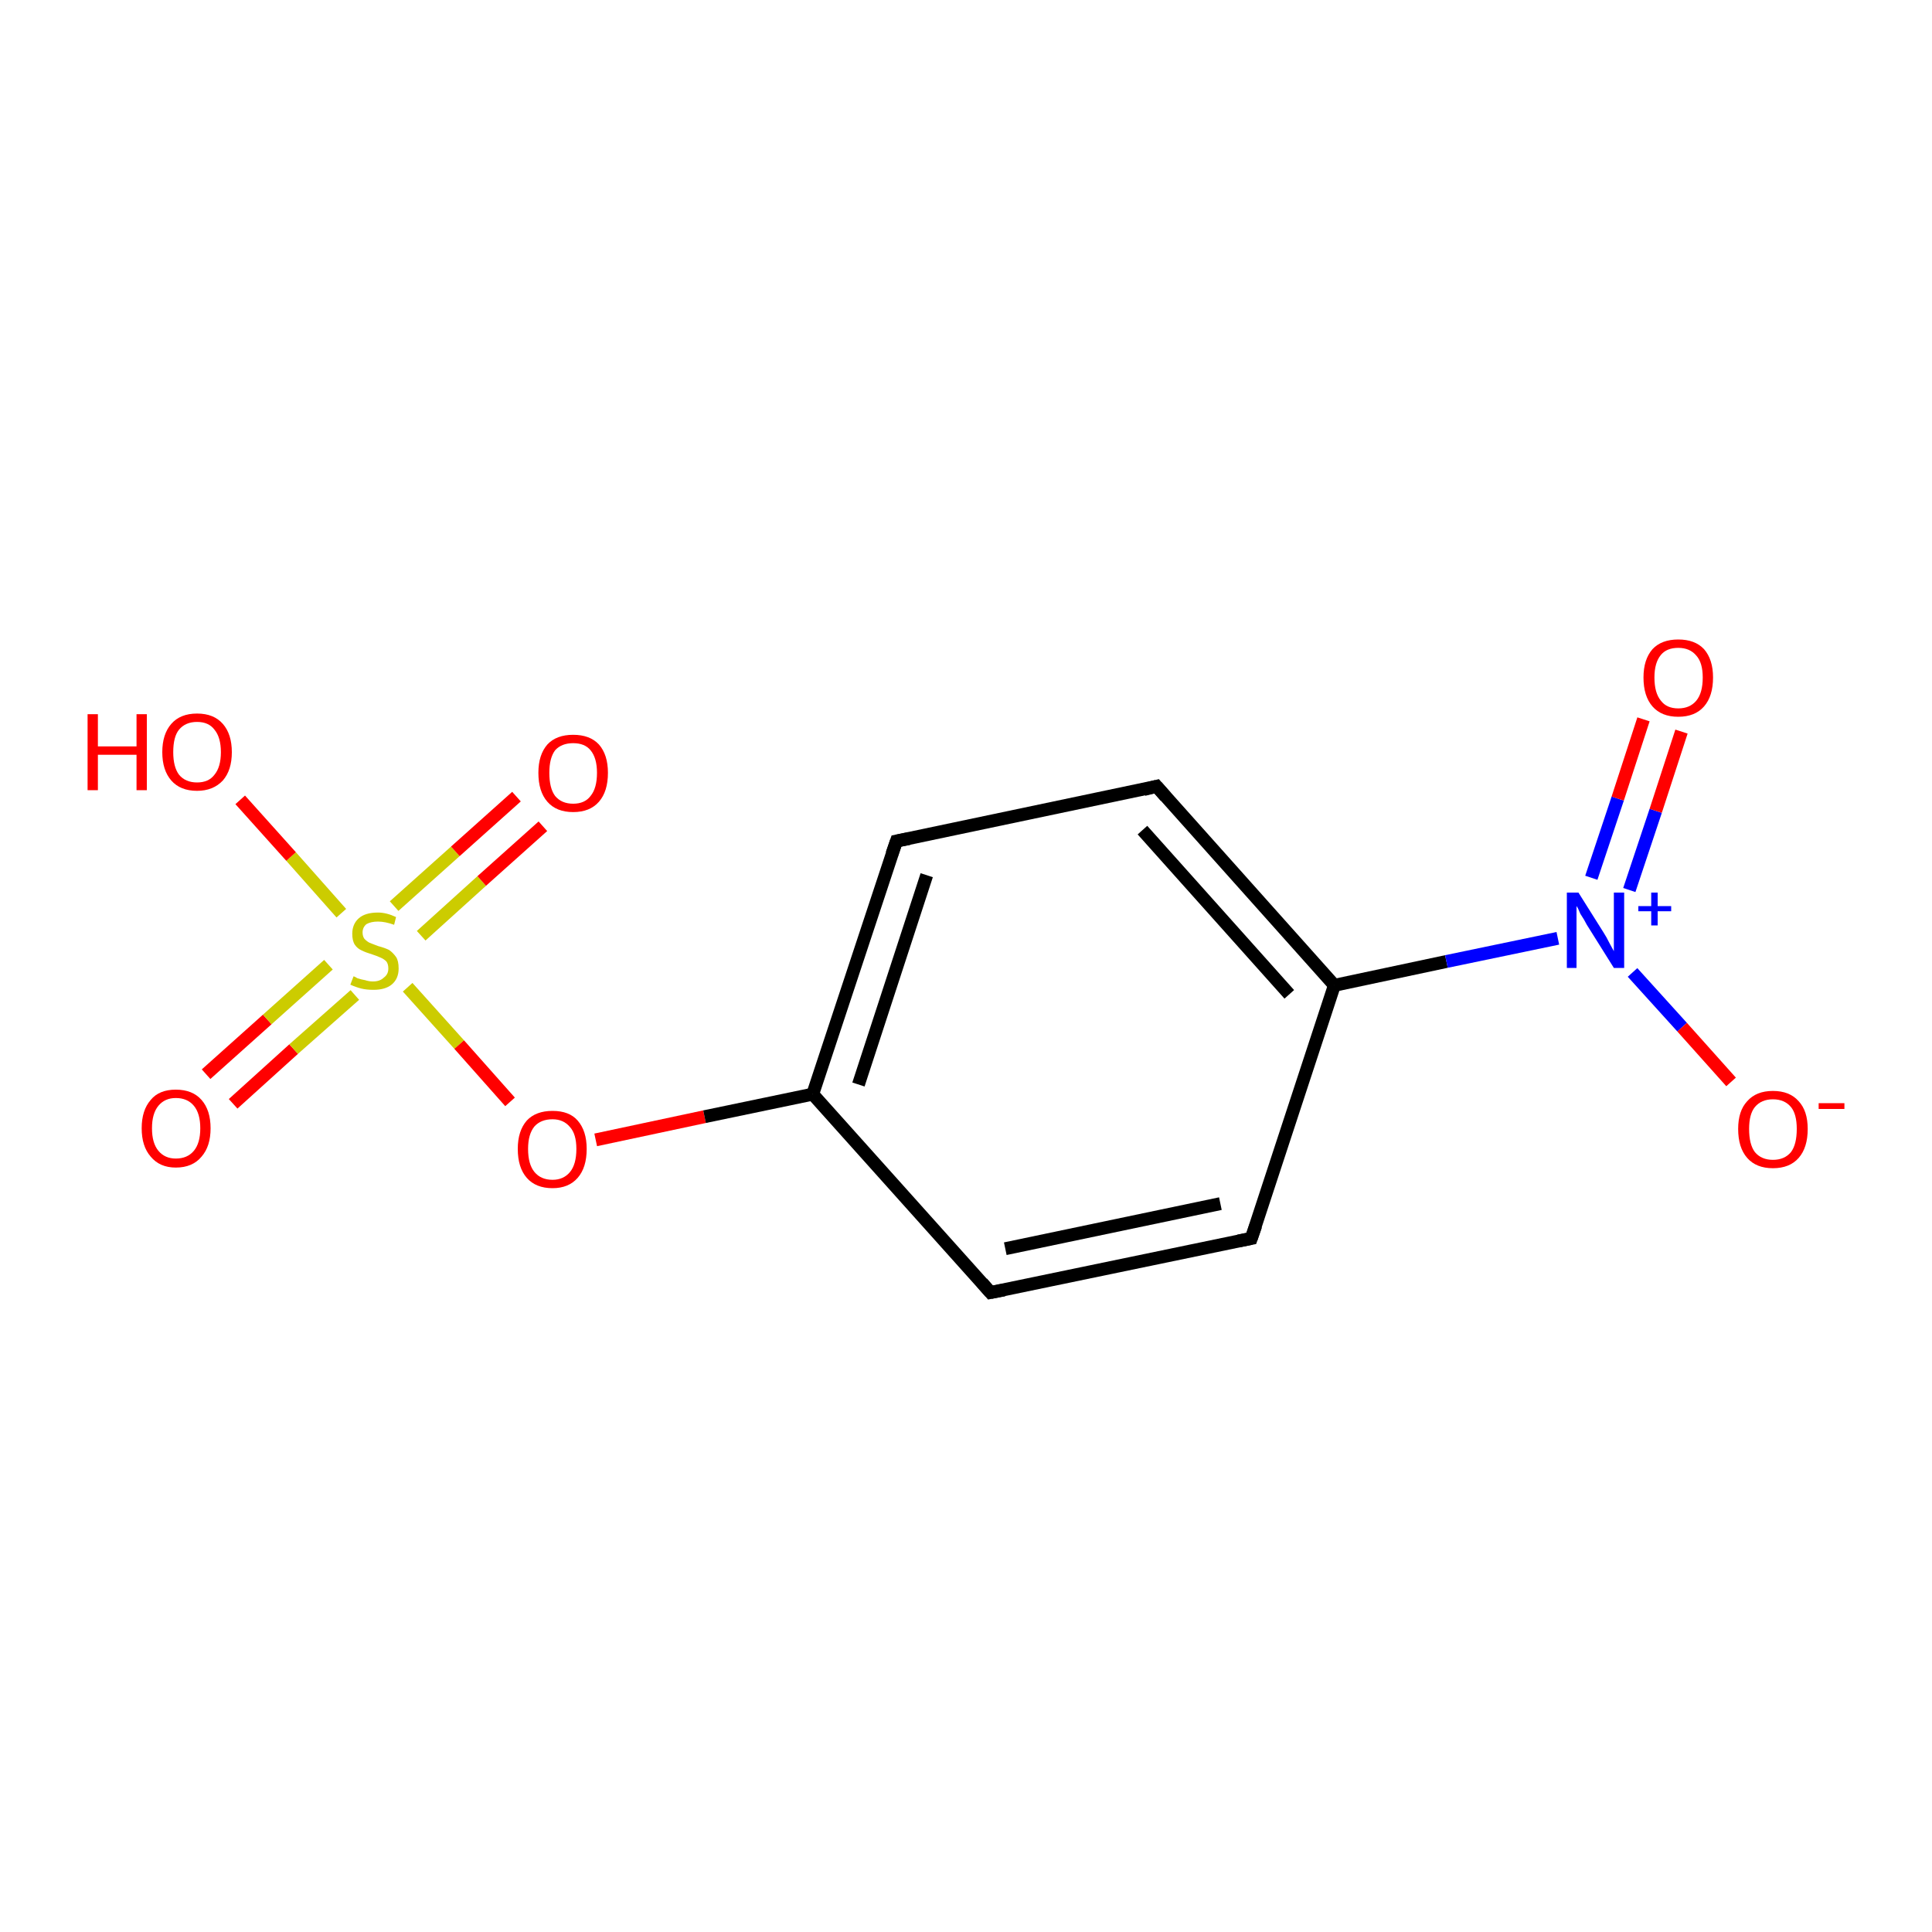 <?xml version='1.0' encoding='iso-8859-1'?>
<svg version='1.1' baseProfile='full'
              xmlns='http://www.w3.org/2000/svg'
                      xmlns:rdkit='http://www.rdkit.org/xml'
                      xmlns:xlink='http://www.w3.org/1999/xlink'
                  xml:space='preserve'
width='300px' height='300px' viewBox='0 0 300 300'>
<!-- END OF HEADER -->
<rect style='opacity:1.0;fill:#FFFFFF;stroke:none' width='300.0' height='300.0' x='0.0' y='0.0'> </rect>
<path class='bond-0 atom-0 atom-1' d='M 32.0,166.8 L 41.5,158.3' style='fill:none;fill-rule:evenodd;stroke:#FF0000;stroke-width:2.0px;stroke-linecap:butt;stroke-linejoin:miter;stroke-opacity:1' />
<path class='bond-0 atom-0 atom-1' d='M 41.5,158.3 L 51.0,149.8' style='fill:none;fill-rule:evenodd;stroke:#CCCC00;stroke-width:2.0px;stroke-linecap:butt;stroke-linejoin:miter;stroke-opacity:1' />
<path class='bond-0 atom-0 atom-1' d='M 36.2,171.4 L 45.6,162.9' style='fill:none;fill-rule:evenodd;stroke:#FF0000;stroke-width:2.0px;stroke-linecap:butt;stroke-linejoin:miter;stroke-opacity:1' />
<path class='bond-0 atom-0 atom-1' d='M 45.6,162.9 L 55.1,154.5' style='fill:none;fill-rule:evenodd;stroke:#CCCC00;stroke-width:2.0px;stroke-linecap:butt;stroke-linejoin:miter;stroke-opacity:1' />
<path class='bond-1 atom-1 atom-2' d='M 65.4,145.3 L 74.8,136.8' style='fill:none;fill-rule:evenodd;stroke:#CCCC00;stroke-width:2.0px;stroke-linecap:butt;stroke-linejoin:miter;stroke-opacity:1' />
<path class='bond-1 atom-1 atom-2' d='M 74.8,136.8 L 84.3,128.3' style='fill:none;fill-rule:evenodd;stroke:#FF0000;stroke-width:2.0px;stroke-linecap:butt;stroke-linejoin:miter;stroke-opacity:1' />
<path class='bond-1 atom-1 atom-2' d='M 61.2,140.7 L 70.7,132.2' style='fill:none;fill-rule:evenodd;stroke:#CCCC00;stroke-width:2.0px;stroke-linecap:butt;stroke-linejoin:miter;stroke-opacity:1' />
<path class='bond-1 atom-1 atom-2' d='M 70.7,132.2 L 80.2,123.7' style='fill:none;fill-rule:evenodd;stroke:#FF0000;stroke-width:2.0px;stroke-linecap:butt;stroke-linejoin:miter;stroke-opacity:1' />
<path class='bond-2 atom-1 atom-3' d='M 63.3,153.3 L 71.3,162.2' style='fill:none;fill-rule:evenodd;stroke:#CCCC00;stroke-width:2.0px;stroke-linecap:butt;stroke-linejoin:miter;stroke-opacity:1' />
<path class='bond-2 atom-1 atom-3' d='M 71.3,162.2 L 79.2,171.1' style='fill:none;fill-rule:evenodd;stroke:#FF0000;stroke-width:2.0px;stroke-linecap:butt;stroke-linejoin:miter;stroke-opacity:1' />
<path class='bond-3 atom-3 atom-4' d='M 92.5,177.0 L 109.4,173.4' style='fill:none;fill-rule:evenodd;stroke:#FF0000;stroke-width:2.0px;stroke-linecap:butt;stroke-linejoin:miter;stroke-opacity:1' />
<path class='bond-3 atom-3 atom-4' d='M 109.4,173.4 L 126.2,169.9' style='fill:none;fill-rule:evenodd;stroke:#000000;stroke-width:2.0px;stroke-linecap:butt;stroke-linejoin:miter;stroke-opacity:1' />
<path class='bond-4 atom-4 atom-5' d='M 126.2,169.9 L 139.2,130.6' style='fill:none;fill-rule:evenodd;stroke:#000000;stroke-width:2.0px;stroke-linecap:butt;stroke-linejoin:miter;stroke-opacity:1' />
<path class='bond-4 atom-4 atom-5' d='M 133.3,168.4 L 143.9,135.9' style='fill:none;fill-rule:evenodd;stroke:#000000;stroke-width:2.0px;stroke-linecap:butt;stroke-linejoin:miter;stroke-opacity:1' />
<path class='bond-5 atom-5 atom-6' d='M 139.2,130.6 L 179.6,122.1' style='fill:none;fill-rule:evenodd;stroke:#000000;stroke-width:2.0px;stroke-linecap:butt;stroke-linejoin:miter;stroke-opacity:1' />
<path class='bond-6 atom-6 atom-7' d='M 179.6,122.1 L 207.2,153.0' style='fill:none;fill-rule:evenodd;stroke:#000000;stroke-width:2.0px;stroke-linecap:butt;stroke-linejoin:miter;stroke-opacity:1' />
<path class='bond-6 atom-6 atom-7' d='M 177.4,128.9 L 200.2,154.4' style='fill:none;fill-rule:evenodd;stroke:#000000;stroke-width:2.0px;stroke-linecap:butt;stroke-linejoin:miter;stroke-opacity:1' />
<path class='bond-7 atom-7 atom-8' d='M 207.2,153.0 L 194.3,192.3' style='fill:none;fill-rule:evenodd;stroke:#000000;stroke-width:2.0px;stroke-linecap:butt;stroke-linejoin:miter;stroke-opacity:1' />
<path class='bond-8 atom-8 atom-9' d='M 194.3,192.3 L 153.8,200.7' style='fill:none;fill-rule:evenodd;stroke:#000000;stroke-width:2.0px;stroke-linecap:butt;stroke-linejoin:miter;stroke-opacity:1' />
<path class='bond-8 atom-8 atom-9' d='M 189.5,186.9 L 156.1,193.9' style='fill:none;fill-rule:evenodd;stroke:#000000;stroke-width:2.0px;stroke-linecap:butt;stroke-linejoin:miter;stroke-opacity:1' />
<path class='bond-9 atom-7 atom-10' d='M 207.2,153.0 L 224.6,149.3' style='fill:none;fill-rule:evenodd;stroke:#000000;stroke-width:2.0px;stroke-linecap:butt;stroke-linejoin:miter;stroke-opacity:1' />
<path class='bond-9 atom-7 atom-10' d='M 224.6,149.3 L 241.9,145.7' style='fill:none;fill-rule:evenodd;stroke:#0000FF;stroke-width:2.0px;stroke-linecap:butt;stroke-linejoin:miter;stroke-opacity:1' />
<path class='bond-10 atom-10 atom-11' d='M 253.5,151.0 L 261.2,159.5' style='fill:none;fill-rule:evenodd;stroke:#0000FF;stroke-width:2.0px;stroke-linecap:butt;stroke-linejoin:miter;stroke-opacity:1' />
<path class='bond-10 atom-10 atom-11' d='M 261.2,159.5 L 268.8,168.0' style='fill:none;fill-rule:evenodd;stroke:#FF0000;stroke-width:2.0px;stroke-linecap:butt;stroke-linejoin:miter;stroke-opacity:1' />
<path class='bond-11 atom-10 atom-12' d='M 253.0,138.2 L 257.1,125.9' style='fill:none;fill-rule:evenodd;stroke:#0000FF;stroke-width:2.0px;stroke-linecap:butt;stroke-linejoin:miter;stroke-opacity:1' />
<path class='bond-11 atom-10 atom-12' d='M 257.1,125.9 L 261.1,113.6' style='fill:none;fill-rule:evenodd;stroke:#FF0000;stroke-width:2.0px;stroke-linecap:butt;stroke-linejoin:miter;stroke-opacity:1' />
<path class='bond-11 atom-10 atom-12' d='M 247.1,136.3 L 251.2,124.0' style='fill:none;fill-rule:evenodd;stroke:#0000FF;stroke-width:2.0px;stroke-linecap:butt;stroke-linejoin:miter;stroke-opacity:1' />
<path class='bond-11 atom-10 atom-12' d='M 251.2,124.0 L 255.2,111.7' style='fill:none;fill-rule:evenodd;stroke:#FF0000;stroke-width:2.0px;stroke-linecap:butt;stroke-linejoin:miter;stroke-opacity:1' />
<path class='bond-12 atom-1 atom-13' d='M 53.0,141.8 L 45.2,133.0' style='fill:none;fill-rule:evenodd;stroke:#CCCC00;stroke-width:2.0px;stroke-linecap:butt;stroke-linejoin:miter;stroke-opacity:1' />
<path class='bond-12 atom-1 atom-13' d='M 45.2,133.0 L 37.3,124.2' style='fill:none;fill-rule:evenodd;stroke:#FF0000;stroke-width:2.0px;stroke-linecap:butt;stroke-linejoin:miter;stroke-opacity:1' />
<path class='bond-13 atom-9 atom-4' d='M 153.8,200.7 L 126.2,169.9' style='fill:none;fill-rule:evenodd;stroke:#000000;stroke-width:2.0px;stroke-linecap:butt;stroke-linejoin:miter;stroke-opacity:1' />
<path d='M 138.5,132.6 L 139.2,130.6 L 141.2,130.2' style='fill:none;stroke:#000000;stroke-width:2.0px;stroke-linecap:butt;stroke-linejoin:miter;stroke-opacity:1;' />
<path d='M 177.6,122.6 L 179.6,122.1 L 181.0,123.7' style='fill:none;stroke:#000000;stroke-width:2.0px;stroke-linecap:butt;stroke-linejoin:miter;stroke-opacity:1;' />
<path d='M 195.0,190.3 L 194.3,192.3 L 192.3,192.7' style='fill:none;stroke:#000000;stroke-width:2.0px;stroke-linecap:butt;stroke-linejoin:miter;stroke-opacity:1;' />
<path d='M 155.9,200.3 L 153.8,200.7 L 152.5,199.2' style='fill:none;stroke:#000000;stroke-width:2.0px;stroke-linecap:butt;stroke-linejoin:miter;stroke-opacity:1;' />
<path class='atom-0' d='M 22.0 175.2
Q 22.0 172.4, 23.4 170.8
Q 24.7 169.2, 27.3 169.2
Q 29.9 169.2, 31.3 170.8
Q 32.7 172.4, 32.7 175.2
Q 32.7 178.0, 31.3 179.6
Q 29.9 181.3, 27.3 181.3
Q 24.8 181.3, 23.4 179.6
Q 22.0 178.0, 22.0 175.2
M 27.3 179.9
Q 29.1 179.9, 30.1 178.7
Q 31.1 177.5, 31.1 175.2
Q 31.1 172.9, 30.1 171.7
Q 29.1 170.5, 27.3 170.5
Q 25.6 170.5, 24.6 171.7
Q 23.6 172.9, 23.6 175.2
Q 23.6 177.5, 24.6 178.7
Q 25.6 179.9, 27.3 179.9
' fill='#FF0000'/>
<path class='atom-1' d='M 54.9 151.6
Q 55.0 151.6, 55.5 151.9
Q 56.1 152.1, 56.7 152.2
Q 57.3 152.4, 57.9 152.4
Q 59.0 152.4, 59.6 151.8
Q 60.3 151.3, 60.3 150.4
Q 60.3 149.7, 60.0 149.3
Q 59.6 148.9, 59.1 148.7
Q 58.7 148.5, 57.8 148.2
Q 56.8 147.9, 56.2 147.6
Q 55.5 147.3, 55.1 146.7
Q 54.7 146.1, 54.7 145.0
Q 54.7 143.5, 55.7 142.6
Q 56.7 141.7, 58.7 141.7
Q 60.0 141.7, 61.5 142.4
L 61.2 143.6
Q 59.8 143.1, 58.7 143.1
Q 57.6 143.1, 56.9 143.5
Q 56.3 144.0, 56.3 144.8
Q 56.3 145.4, 56.6 145.8
Q 57.0 146.2, 57.4 146.4
Q 57.9 146.6, 58.7 146.9
Q 59.8 147.2, 60.4 147.5
Q 61.0 147.9, 61.5 148.6
Q 61.9 149.2, 61.9 150.4
Q 61.9 152.0, 60.8 152.9
Q 59.8 153.7, 58.0 153.7
Q 56.9 153.7, 56.1 153.5
Q 55.3 153.3, 54.4 152.9
L 54.9 151.6
' fill='#CCCC00'/>
<path class='atom-2' d='M 83.6 120.0
Q 83.6 117.2, 85.0 115.6
Q 86.4 114.1, 89.0 114.1
Q 91.6 114.1, 93.0 115.6
Q 94.4 117.2, 94.4 120.0
Q 94.4 122.9, 93.0 124.5
Q 91.6 126.1, 89.0 126.1
Q 86.4 126.1, 85.0 124.5
Q 83.6 122.9, 83.6 120.0
M 89.0 124.8
Q 90.8 124.8, 91.7 123.6
Q 92.7 122.4, 92.7 120.0
Q 92.7 117.7, 91.7 116.5
Q 90.8 115.4, 89.0 115.4
Q 87.2 115.4, 86.2 116.5
Q 85.3 117.7, 85.3 120.0
Q 85.3 122.4, 86.2 123.6
Q 87.2 124.8, 89.0 124.8
' fill='#FF0000'/>
<path class='atom-3' d='M 80.4 178.4
Q 80.4 175.6, 81.8 174.0
Q 83.2 172.5, 85.8 172.5
Q 88.4 172.5, 89.7 174.0
Q 91.1 175.6, 91.1 178.4
Q 91.1 181.3, 89.7 182.9
Q 88.3 184.5, 85.8 184.5
Q 83.2 184.5, 81.8 182.9
Q 80.4 181.3, 80.4 178.4
M 85.8 183.2
Q 87.5 183.2, 88.5 182.0
Q 89.5 180.8, 89.5 178.4
Q 89.5 176.1, 88.5 175.0
Q 87.5 173.8, 85.8 173.8
Q 84.0 173.8, 83.0 174.9
Q 82.0 176.1, 82.0 178.4
Q 82.0 180.8, 83.0 182.0
Q 84.0 183.2, 85.8 183.2
' fill='#FF0000'/>
<path class='atom-10' d='M 245.1 138.6
L 249.0 144.8
Q 249.4 145.4, 250.0 146.6
Q 250.6 147.7, 250.6 147.7
L 250.6 138.6
L 252.2 138.6
L 252.2 150.3
L 250.6 150.3
L 246.4 143.6
Q 246.0 142.8, 245.4 141.9
Q 245.0 140.9, 244.8 140.7
L 244.8 150.3
L 243.3 150.3
L 243.3 138.6
L 245.1 138.6
' fill='#0000FF'/>
<path class='atom-10' d='M 254.4 140.7
L 256.4 140.7
L 256.4 138.6
L 257.4 138.6
L 257.4 140.7
L 259.5 140.7
L 259.5 141.5
L 257.4 141.5
L 257.4 143.7
L 256.4 143.7
L 256.4 141.5
L 254.4 141.5
L 254.4 140.7
' fill='#0000FF'/>
<path class='atom-11' d='M 269.9 175.3
Q 269.9 172.5, 271.3 171.0
Q 272.7 169.4, 275.3 169.4
Q 277.9 169.4, 279.3 171.0
Q 280.7 172.5, 280.7 175.3
Q 280.7 178.2, 279.3 179.8
Q 277.9 181.4, 275.3 181.4
Q 272.7 181.4, 271.3 179.8
Q 269.9 178.2, 269.9 175.3
M 275.3 180.1
Q 277.1 180.1, 278.1 178.9
Q 279.0 177.7, 279.0 175.3
Q 279.0 173.0, 278.1 171.9
Q 277.1 170.7, 275.3 170.7
Q 273.5 170.7, 272.5 171.9
Q 271.6 173.0, 271.6 175.3
Q 271.6 177.7, 272.5 178.9
Q 273.5 180.1, 275.3 180.1
' fill='#FF0000'/>
<path class='atom-11' d='M 282.4 171.3
L 286.4 171.3
L 286.4 172.2
L 282.4 172.2
L 282.4 171.3
' fill='#FF0000'/>
<path class='atom-12' d='M 255.2 105.2
Q 255.2 102.4, 256.6 100.8
Q 258.0 99.3, 260.6 99.3
Q 263.2 99.3, 264.6 100.8
Q 266.0 102.4, 266.0 105.2
Q 266.0 108.1, 264.6 109.7
Q 263.2 111.3, 260.6 111.3
Q 258.0 111.3, 256.6 109.7
Q 255.2 108.1, 255.2 105.2
M 260.6 110.0
Q 262.4 110.0, 263.4 108.8
Q 264.4 107.6, 264.4 105.2
Q 264.4 102.9, 263.4 101.8
Q 262.4 100.6, 260.6 100.6
Q 258.8 100.6, 257.9 101.7
Q 256.9 102.9, 256.9 105.2
Q 256.9 107.6, 257.9 108.8
Q 258.8 110.0, 260.6 110.0
' fill='#FF0000'/>
<path class='atom-13' d='M 13.6 110.9
L 15.2 110.9
L 15.2 115.9
L 21.2 115.9
L 21.2 110.9
L 22.8 110.9
L 22.8 122.7
L 21.2 122.7
L 21.2 117.2
L 15.2 117.2
L 15.2 122.7
L 13.6 122.7
L 13.6 110.9
' fill='#FF0000'/>
<path class='atom-13' d='M 25.2 116.8
Q 25.2 114.0, 26.6 112.4
Q 28.0 110.8, 30.6 110.8
Q 33.2 110.8, 34.6 112.4
Q 36.0 114.0, 36.0 116.8
Q 36.0 119.6, 34.6 121.2
Q 33.1 122.8, 30.6 122.8
Q 28.0 122.8, 26.6 121.2
Q 25.2 119.6, 25.2 116.8
M 30.6 121.5
Q 32.4 121.5, 33.3 120.3
Q 34.3 119.1, 34.3 116.8
Q 34.3 114.5, 33.3 113.3
Q 32.4 112.1, 30.6 112.1
Q 28.8 112.1, 27.8 113.3
Q 26.9 114.4, 26.9 116.8
Q 26.9 119.1, 27.8 120.3
Q 28.8 121.5, 30.6 121.5
' fill='#FF0000'/>
</svg>
